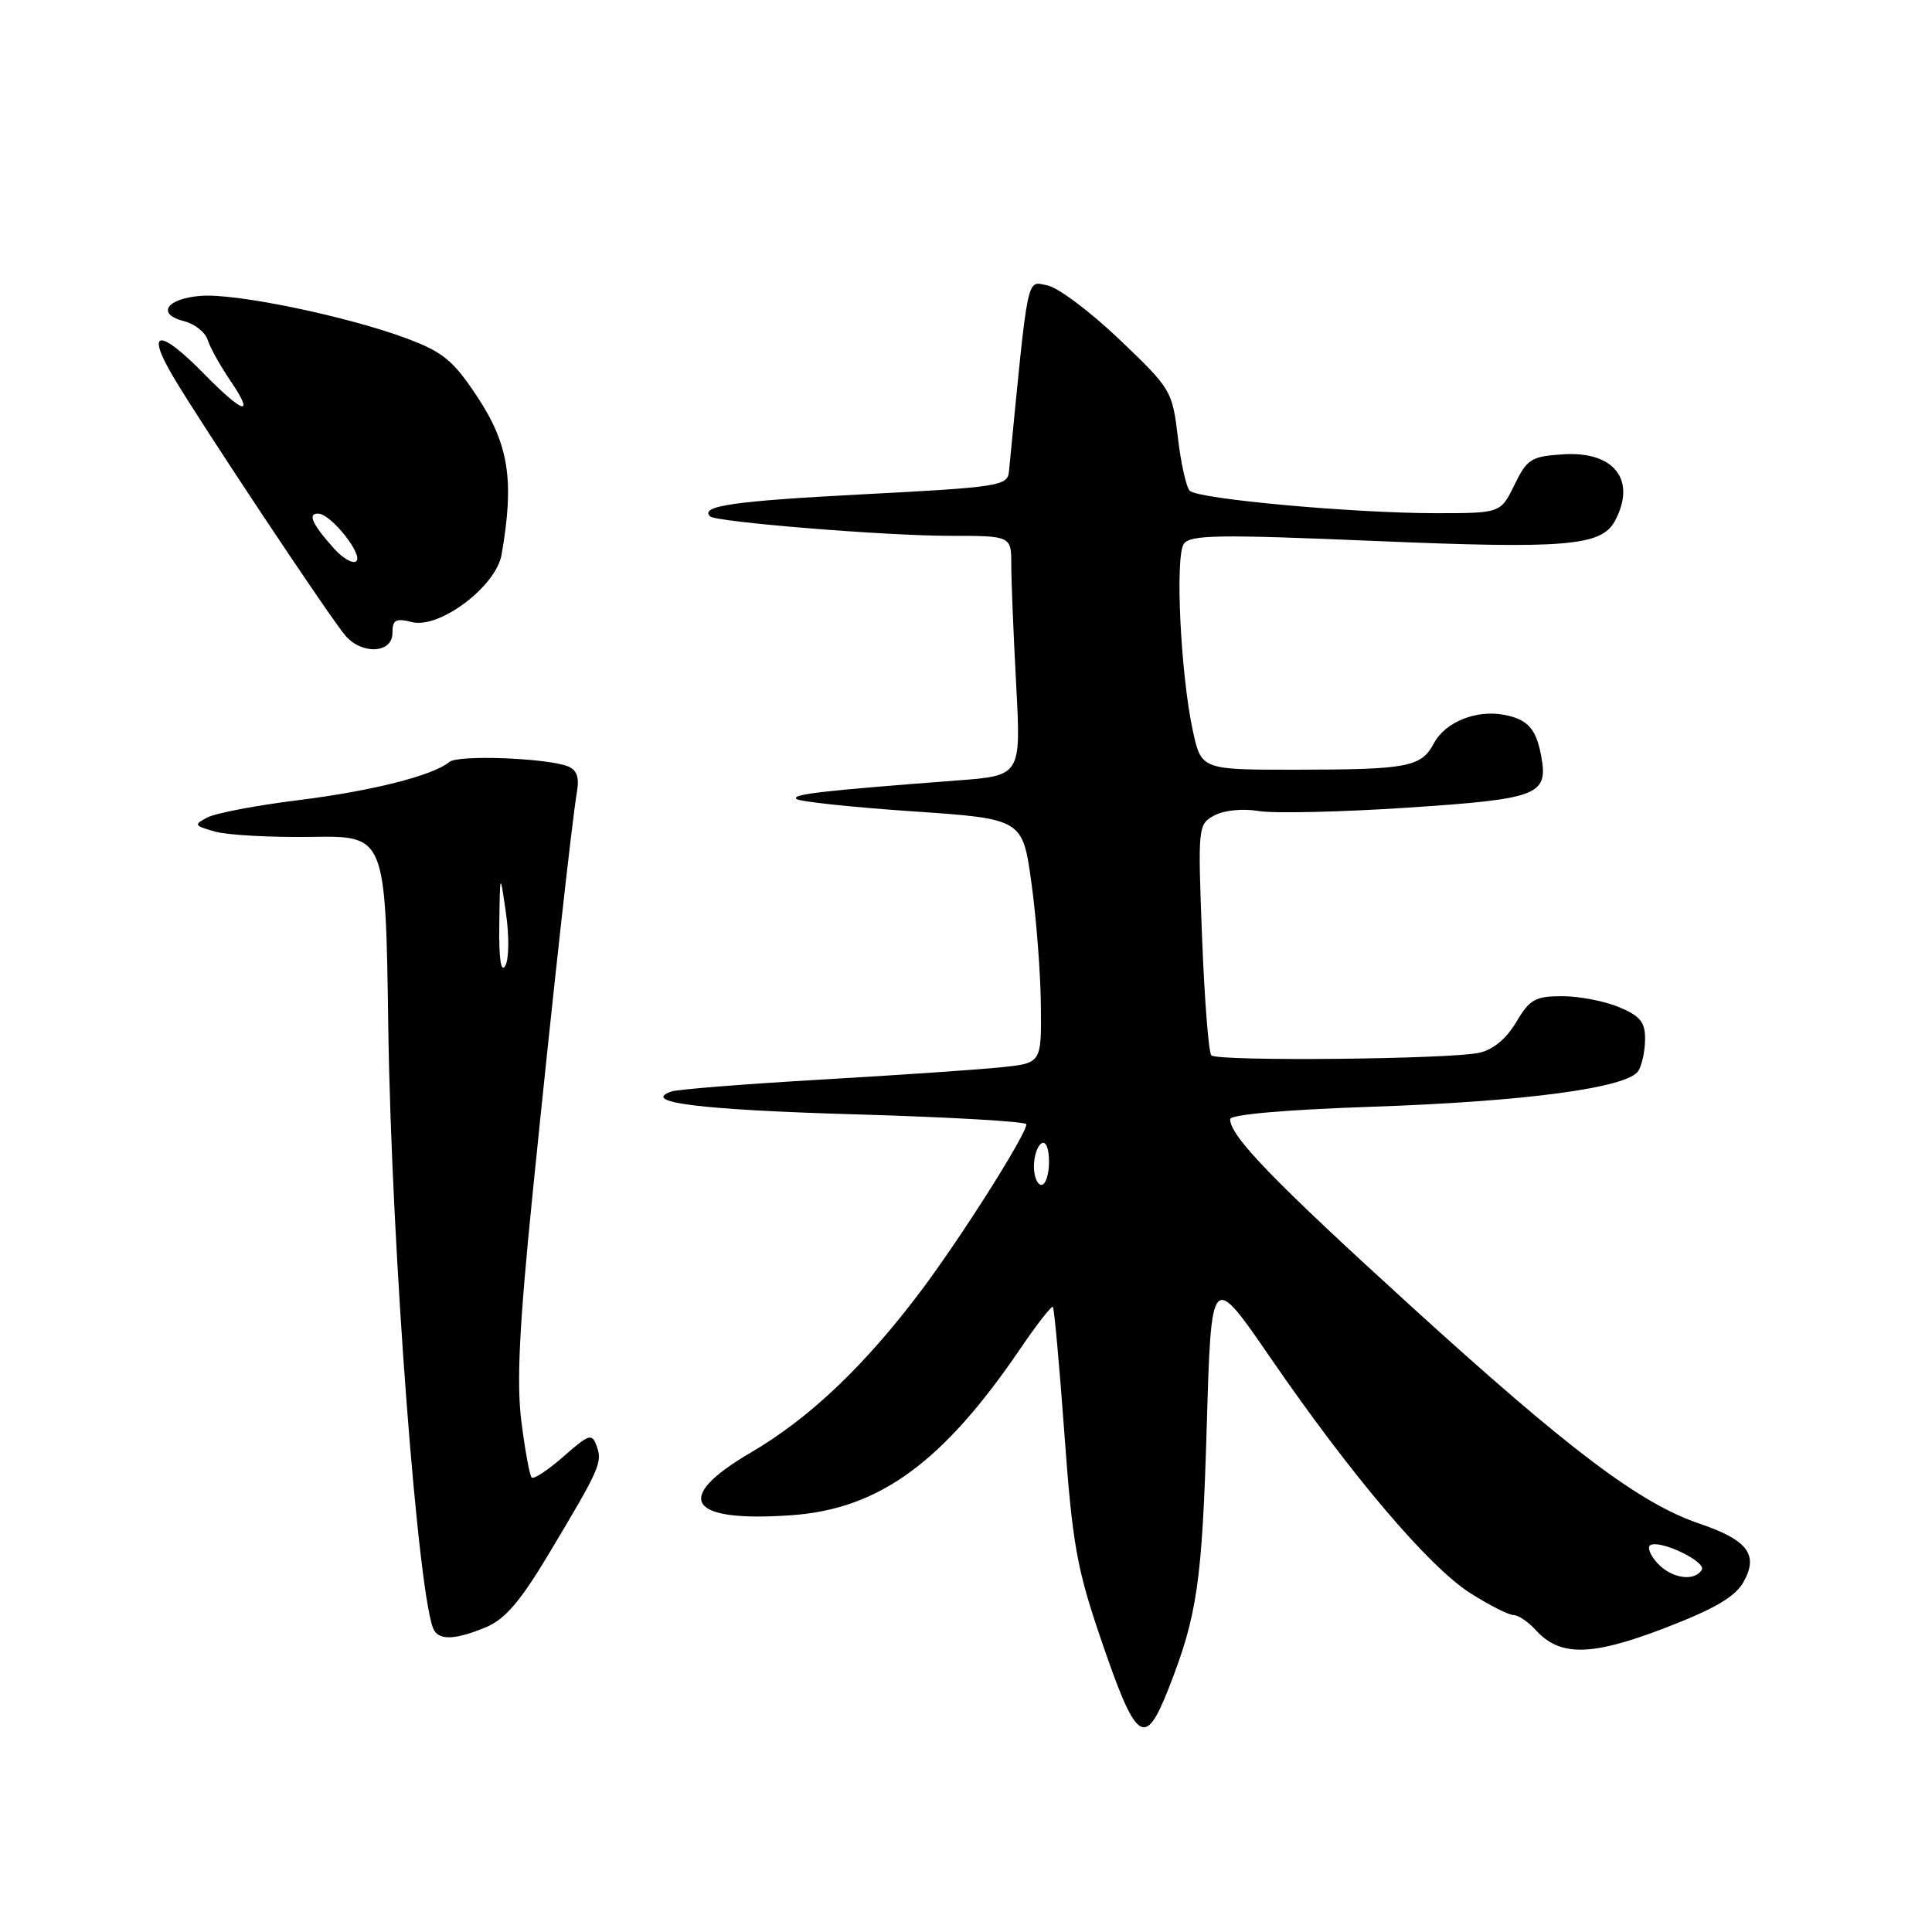 <?xml version="1.0" encoding="UTF-8" standalone="no"?>
<!DOCTYPE svg PUBLIC "-//W3C//DTD SVG 1.1//EN" "http://www.w3.org/Graphics/SVG/1.1/DTD/svg11.dtd" >
<svg xmlns="http://www.w3.org/2000/svg" xmlns:xlink="http://www.w3.org/1999/xlink" version="1.1" viewBox="0 0 256 256">
 <g >
 <path fill="currentColor"
d=" M 154.84 223.75 C 158.64 214.10 159.29 209.62 159.90 189.00 C 160.50 168.50 160.50 168.50 168.38 179.97 C 179.09 195.55 189.36 207.64 194.84 211.11 C 197.34 212.70 199.91 214.00 200.54 214.00 C 201.17 214.00 202.50 214.89 203.48 215.98 C 206.70 219.53 210.83 219.47 220.58 215.73 C 227.15 213.20 229.89 211.61 231.00 209.66 C 233.07 206.02 231.61 204.07 225.16 201.88 C 217.26 199.19 207.91 192.14 186.94 173.05 C 168.76 156.50 163.00 150.55 163.00 148.30 C 163.00 147.68 170.24 147.05 181.75 146.65 C 202.15 145.96 215.66 144.14 217.08 141.91 C 217.57 141.14 217.98 139.24 217.98 137.70 C 218.00 135.44 217.33 134.62 214.53 133.45 C 212.62 132.65 209.23 132.00 207.00 132.00 C 203.43 132.00 202.69 132.42 200.91 135.43 C 199.61 137.63 197.84 139.10 196.00 139.50 C 192.07 140.36 161.33 140.66 160.51 139.84 C 160.15 139.48 159.60 132.45 159.28 124.21 C 158.71 109.47 158.74 109.21 160.93 108.04 C 162.22 107.35 164.69 107.11 166.82 107.47 C 168.85 107.80 177.70 107.60 186.50 107.02 C 203.83 105.87 205.15 105.37 204.23 100.25 C 203.56 96.57 202.45 95.32 199.31 94.72 C 195.62 94.01 191.51 95.67 190.02 98.46 C 188.32 101.64 186.61 101.97 171.83 101.99 C 159.17 102.00 159.17 102.00 158.04 96.75 C 156.43 89.24 155.69 73.78 156.86 72.07 C 157.69 70.86 161.40 70.80 182.15 71.68 C 207.49 72.75 212.20 72.36 213.99 69.02 C 216.88 63.61 213.89 59.76 207.13 60.20 C 202.89 60.47 202.35 60.81 200.67 64.25 C 198.84 68.00 198.84 68.00 190.17 68.00 C 179.24 67.99 158.77 66.13 157.65 65.03 C 157.19 64.58 156.47 61.38 156.07 57.93 C 155.34 51.78 155.18 51.51 148.32 44.97 C 144.47 41.30 140.17 38.07 138.76 37.81 C 135.99 37.28 136.30 35.76 133.69 62.50 C 133.51 64.38 132.40 64.56 114.33 65.50 C 97.21 66.39 92.71 67.04 94.09 68.42 C 94.83 69.17 117.26 70.99 125.75 71.00 C 134.00 71.00 134.00 71.00 134.00 74.84 C 134.00 76.96 134.29 84.10 134.65 90.73 C 135.29 102.77 135.29 102.77 126.90 103.41 C 108.81 104.79 104.91 105.24 105.52 105.86 C 105.88 106.21 112.77 106.95 120.83 107.50 C 135.50 108.50 135.50 108.50 136.67 117.00 C 137.32 121.67 137.88 128.96 137.92 133.18 C 138.00 140.86 138.00 140.86 132.75 141.41 C 129.86 141.72 119.17 142.45 109.00 143.04 C 98.83 143.63 89.83 144.34 89.00 144.62 C 84.78 146.07 92.73 147.06 113.42 147.66 C 125.84 148.02 136.00 148.61 136.00 148.97 C 136.00 150.30 127.51 163.73 122.13 170.92 C 114.64 180.91 107.30 187.90 99.49 192.47 C 89.05 198.57 91.14 201.76 104.93 200.77 C 116.50 199.94 124.96 193.78 135.22 178.67 C 137.40 175.47 139.33 172.99 139.51 173.18 C 139.69 173.36 140.38 180.93 141.04 190.00 C 142.09 204.47 142.67 207.79 145.81 217.00 C 150.57 230.97 151.67 231.79 154.84 223.75 Z  M 64.40 215.61 C 66.93 214.55 68.96 212.18 72.74 205.86 C 79.51 194.55 79.85 193.78 79.06 191.61 C 78.44 189.89 78.07 190.00 74.66 193.00 C 72.61 194.80 70.71 196.05 70.45 195.78 C 70.18 195.51 69.57 192.19 69.09 188.40 C 68.43 183.19 68.80 175.75 70.59 158.00 C 73.20 132.23 75.76 108.99 76.46 104.84 C 76.78 102.99 76.41 101.99 75.24 101.54 C 72.36 100.43 60.70 100.00 59.55 100.96 C 57.36 102.77 49.30 104.81 39.50 106.03 C 34.00 106.71 28.60 107.74 27.50 108.31 C 25.63 109.28 25.70 109.40 28.50 110.19 C 30.15 110.66 35.91 110.97 41.30 110.89 C 51.09 110.74 51.09 110.74 51.45 136.12 C 51.86 165.40 55.47 212.71 57.54 216.06 C 58.35 217.38 60.51 217.23 64.40 215.61 Z  M 52.00 83.89 C 52.00 82.12 52.42 81.89 54.60 82.43 C 58.23 83.35 65.73 77.70 66.46 73.50 C 68.17 63.72 67.44 58.95 63.28 52.63 C 60.11 47.82 58.74 46.67 54.03 44.90 C 46.14 41.93 31.33 38.85 26.64 39.20 C 22.05 39.55 20.66 41.62 24.39 42.56 C 25.79 42.91 27.19 44.02 27.51 45.02 C 27.83 46.03 29.18 48.46 30.51 50.42 C 33.83 55.31 32.31 54.91 27.00 49.50 C 21.09 43.48 19.26 43.66 22.94 49.90 C 26.62 56.13 43.78 81.94 45.79 84.25 C 48.00 86.79 52.00 86.56 52.00 83.89 Z  M 219.59 207.10 C 218.64 206.05 218.24 204.99 218.68 204.74 C 220.01 203.99 226.15 206.95 225.49 208.02 C 224.50 209.62 221.44 209.14 219.59 207.10 Z  M 137.00 154.56 C 137.00 153.22 137.45 151.84 138.00 151.50 C 138.58 151.14 139.00 152.16 139.00 153.94 C 139.00 155.62 138.55 157.00 138.00 157.00 C 137.45 157.00 137.00 155.90 137.00 154.56 Z  M 66.16 122.50 C 66.25 115.50 66.25 115.50 67.04 120.98 C 67.49 124.03 67.44 127.14 66.95 127.98 C 66.38 128.96 66.09 127.01 66.16 122.50 Z  M 44.29 72.72 C 41.35 69.45 40.70 67.99 42.19 68.06 C 43.92 68.13 48.29 73.70 47.16 74.40 C 46.68 74.70 45.39 73.94 44.29 72.72 Z "/>
</g>
</svg>